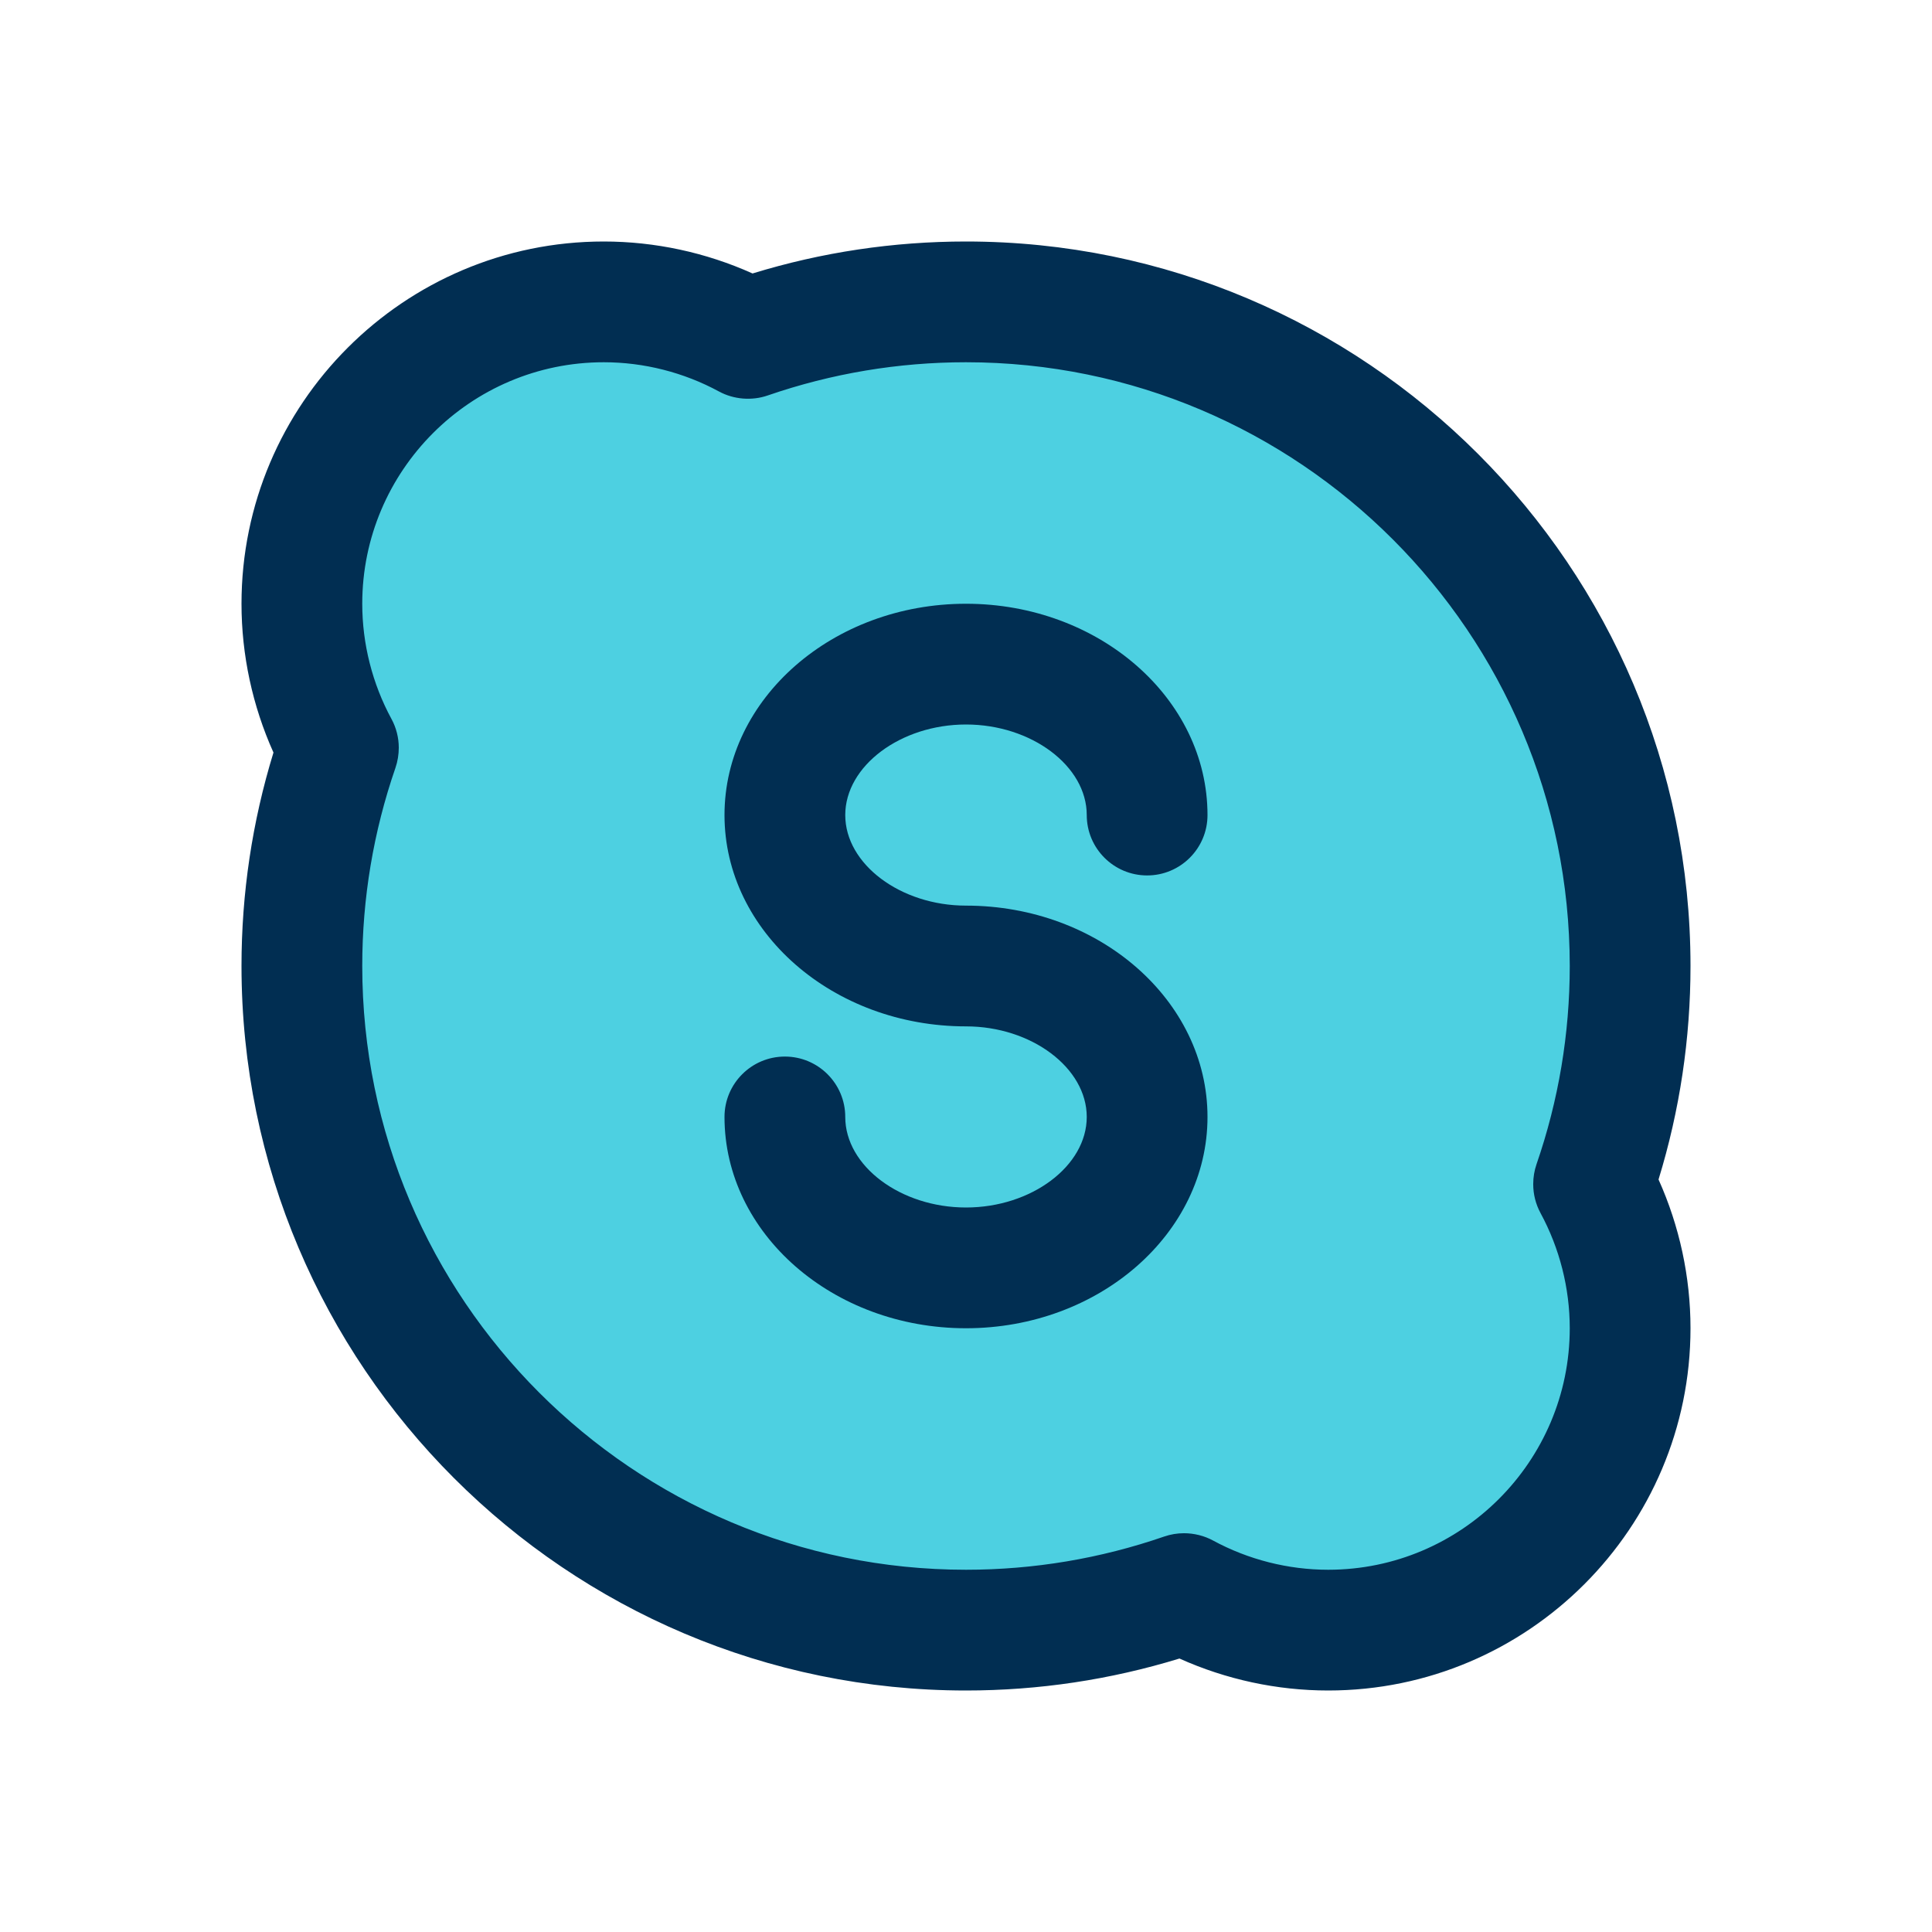 <svg id="Layer" enable-background="new 0 0 64 64" height="512" viewBox="0 0 64 64" width="512" xmlns="http://www.w3.org/2000/svg"><path d="m54 32c0 2.53-.43 4.96-1.21 7.22v.01c.77 1.42 1.21 3.05 1.21 4.77 0 5.52-4.48 10-10 10-1.72 0-3.35-.44-4.77-1.21 0 0 0 0-.01 0-2.26.78-4.69 1.21-7.22 1.21-12.15 0-22-9.85-22-22 0-2.53.43-4.96 1.21-7.22 0-.01 0-.01 0-.01-.77-1.42-1.21-3.05-1.21-4.77 0-5.52 4.48-10 10-10 1.72 0 3.35.44 4.77 1.21h.01c2.26-.78 4.69-1.21 7.22-1.21 12.15 0 22 9.85 22 22z" fill="#4dd0e1"/><g fill="#012e52"><path d="m32 8c-2.405 0-4.78.355-7.071 1.059-1.545-.695-3.232-1.059-4.929-1.059-6.617 0-12 5.383-12 12 0 1.697.364 3.384 1.059 4.929-.704 2.291-1.059 4.666-1.059 7.071 0 13.234 10.766 24 24 24 2.405 0 4.78-.356 7.071-1.059 1.545.695 3.233 1.059 4.929 1.059 6.617 0 12-5.383 12-12 0-1.696-.364-3.383-1.059-4.928.704-2.291 1.059-4.666 1.059-7.072 0-13.234-10.767-24-24-24zm19.031 32.183c.634 1.169.969 2.489.969 3.817 0 4.411-3.589 8-8 8-1.329 0-2.648-.335-3.816-.968-.292-.159-.631-.242-.964-.242-.222 0-.442.037-.652.109-2.117.731-4.327 1.101-6.568 1.101-11.028 0-20-8.972-20-20 0-2.241.37-4.451 1.101-6.568.072-.21.109-.44.109-.662 0-.333-.083-.661-.242-.954-.633-1.167-.968-2.487-.968-3.816 0-4.411 3.589-8 8-8 1.329 0 2.649.335 3.816.968.489.266 1.092.314 1.616.132 2.117-.73 4.327-1.1 6.568-1.1 11.028 0 20 8.972 20 20 0 2.243-.37 4.452-1.101 6.567-.072.21-.109.431-.109.653v.01c0 .333.083.66.241.953z"/><path d="m32 24c2.168 0 4 1.374 4 3 0 1.104.896 2 2 2s2-.896 2-2c0-3.86-3.589-7-8-7s-8 3.14-8 7 3.589 7 8 7c2.168 0 4 1.374 4 3s-1.832 3-4 3-4-1.374-4-3c0-1.104-.896-2-2-2s-2 .896-2 2c0 3.86 3.589 7 8 7s8-3.14 8-7-3.589-7-8-7c-2.168 0-4-1.374-4-3s1.832-3 4-3z"/></g></svg>